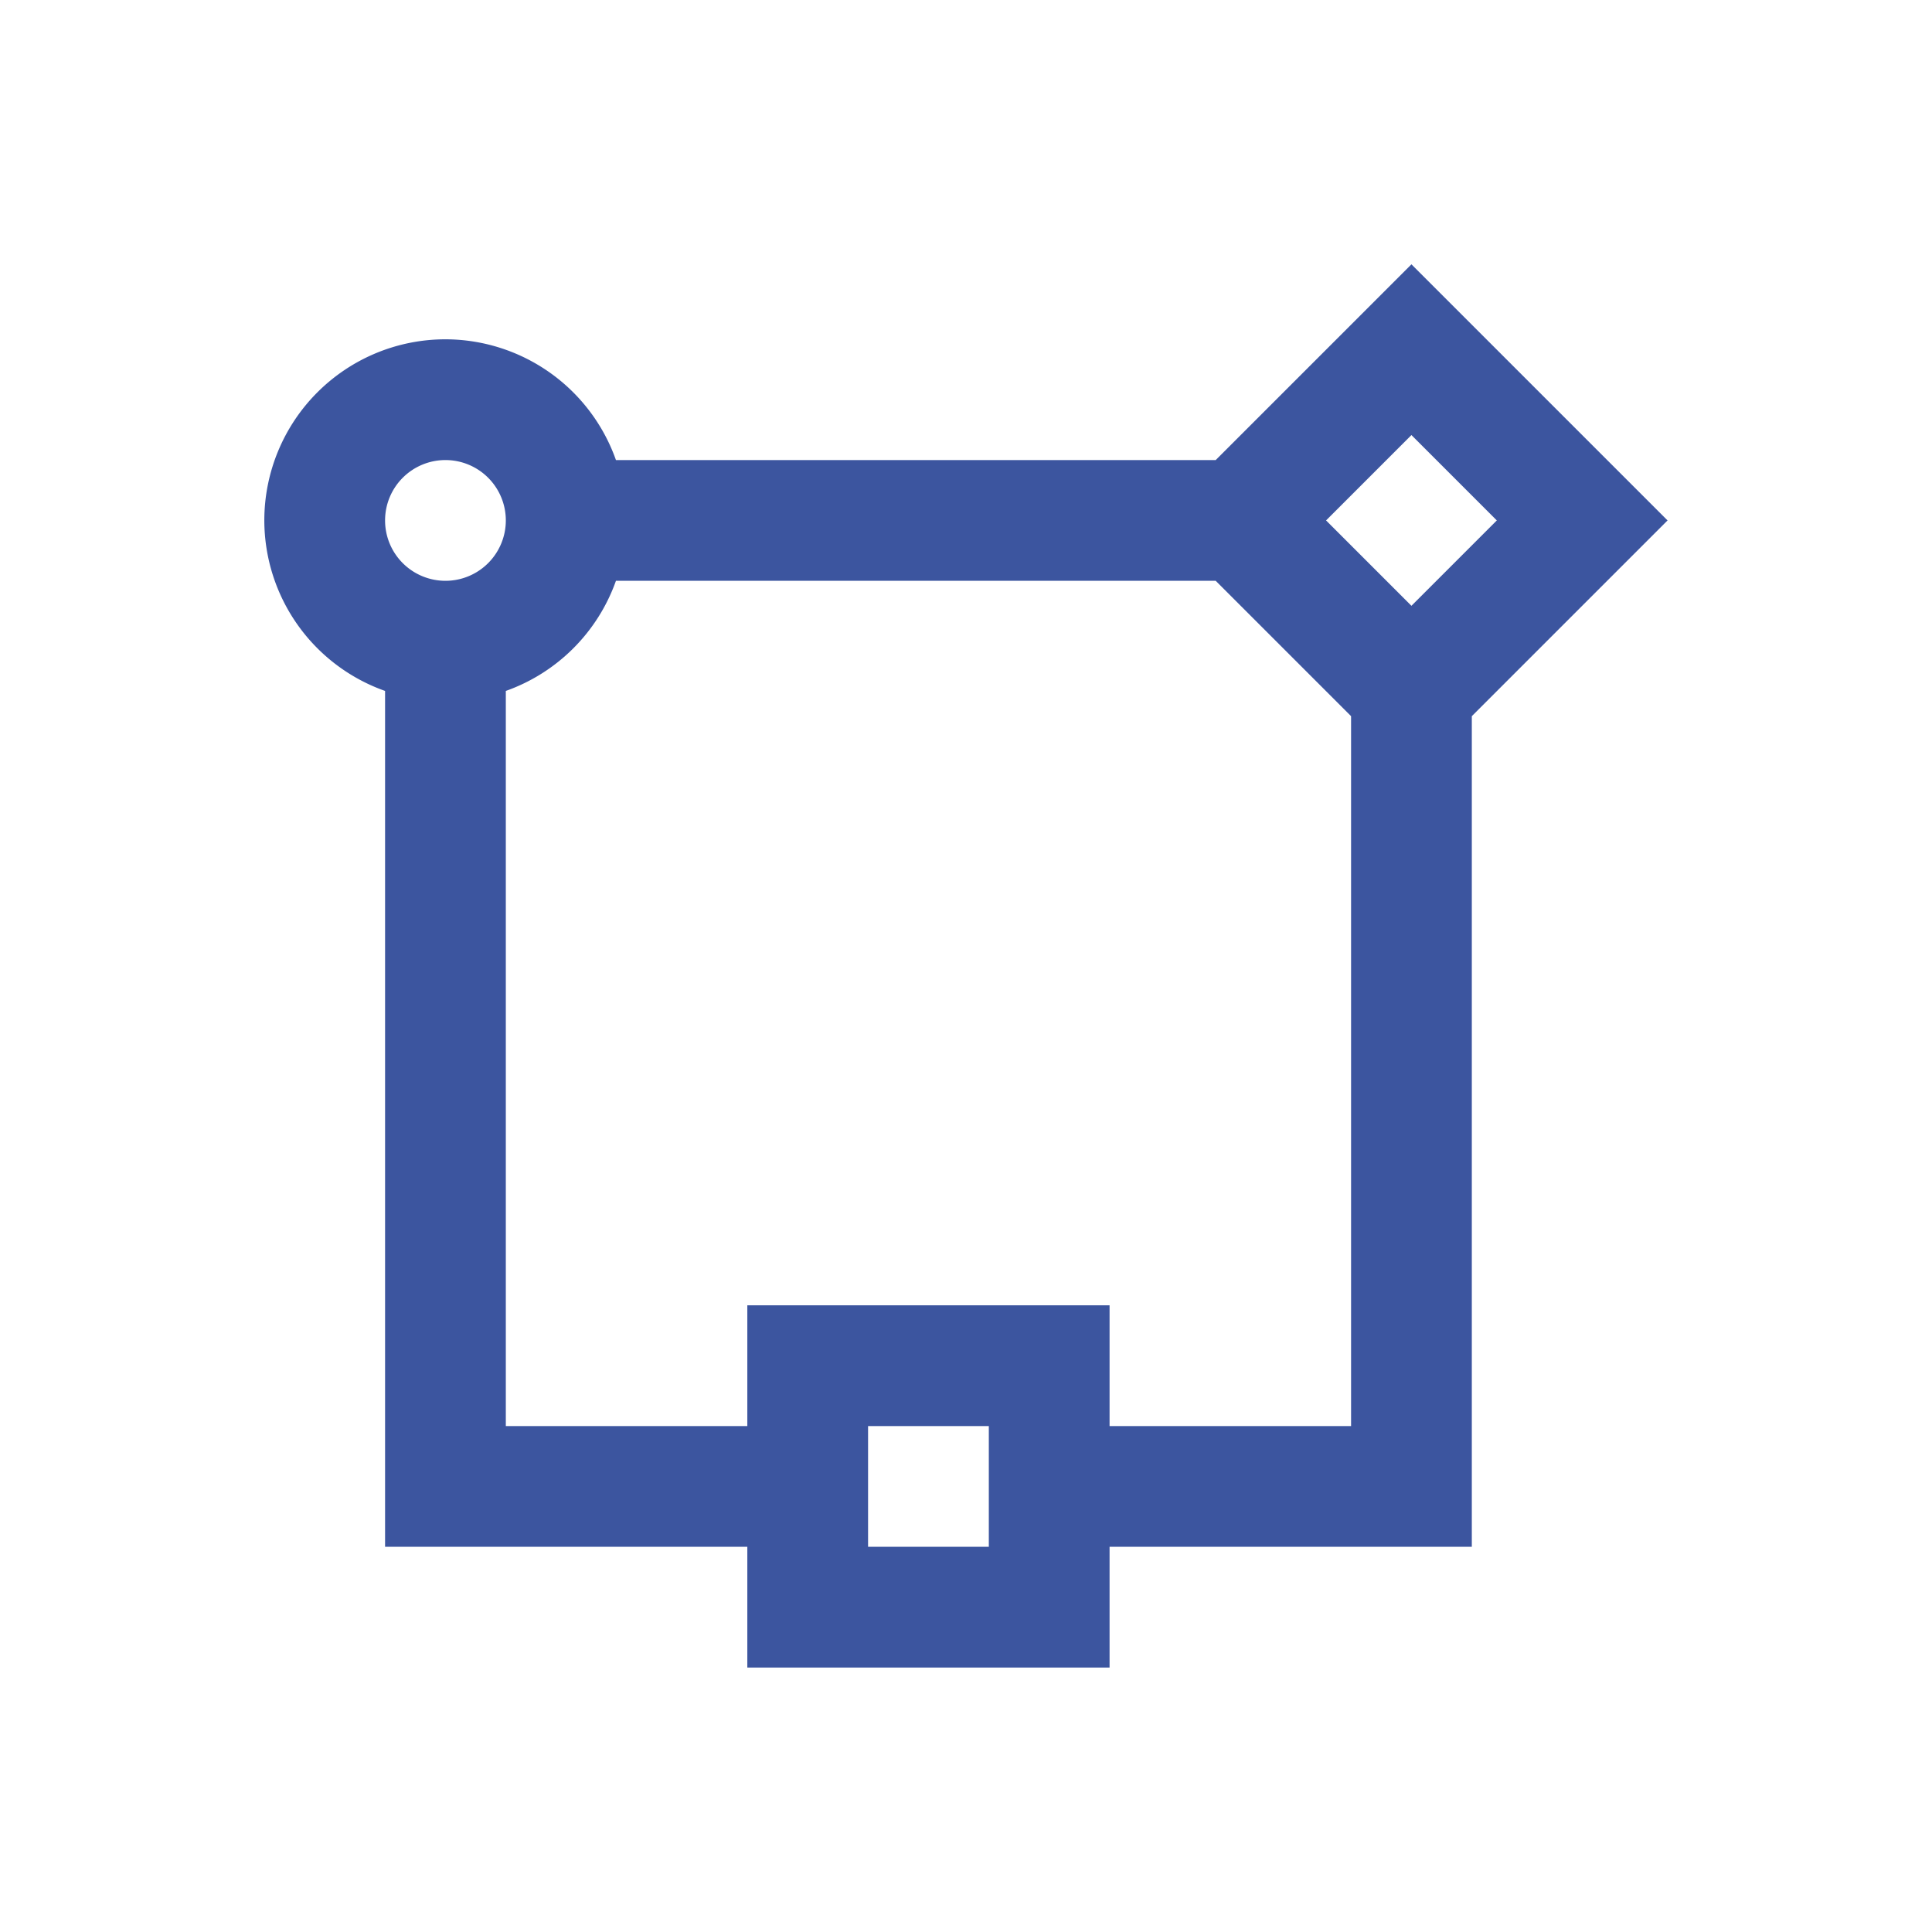 <svg width="16" xmlns="http://www.w3.org/2000/svg" height="16" viewBox="0 0 16 16">
 <path fill="#3c559f" d="m11.689 2.189l-1.621 1.621h-4.967a1.5 1.5 0 0 0 -1.412 -1 1.5 1.5 0 0 0 -1.5 1.5 1.5 1.5 0 0 0 1 1.412v7.088h3v1h3v-1h3v-6.879l1.621-1.621zm0 1.414l.707.707-.707.707-.707-.707zm-8 .207a.5 .5 0 0 1 .5 .5 .5 .5 0 0 1 -.5 .5 .5 .5 0 0 1 -.5 -.5 .5 .5 0 0 1 .5 -.5m1.412 1h4.967l1.121 1.121v5.879h-2v-1h-3v1h-2v-6.088a1.5 1.5 0 0 0 .912 -.912m2.088 7h1v1h-1z"/>
</svg>

